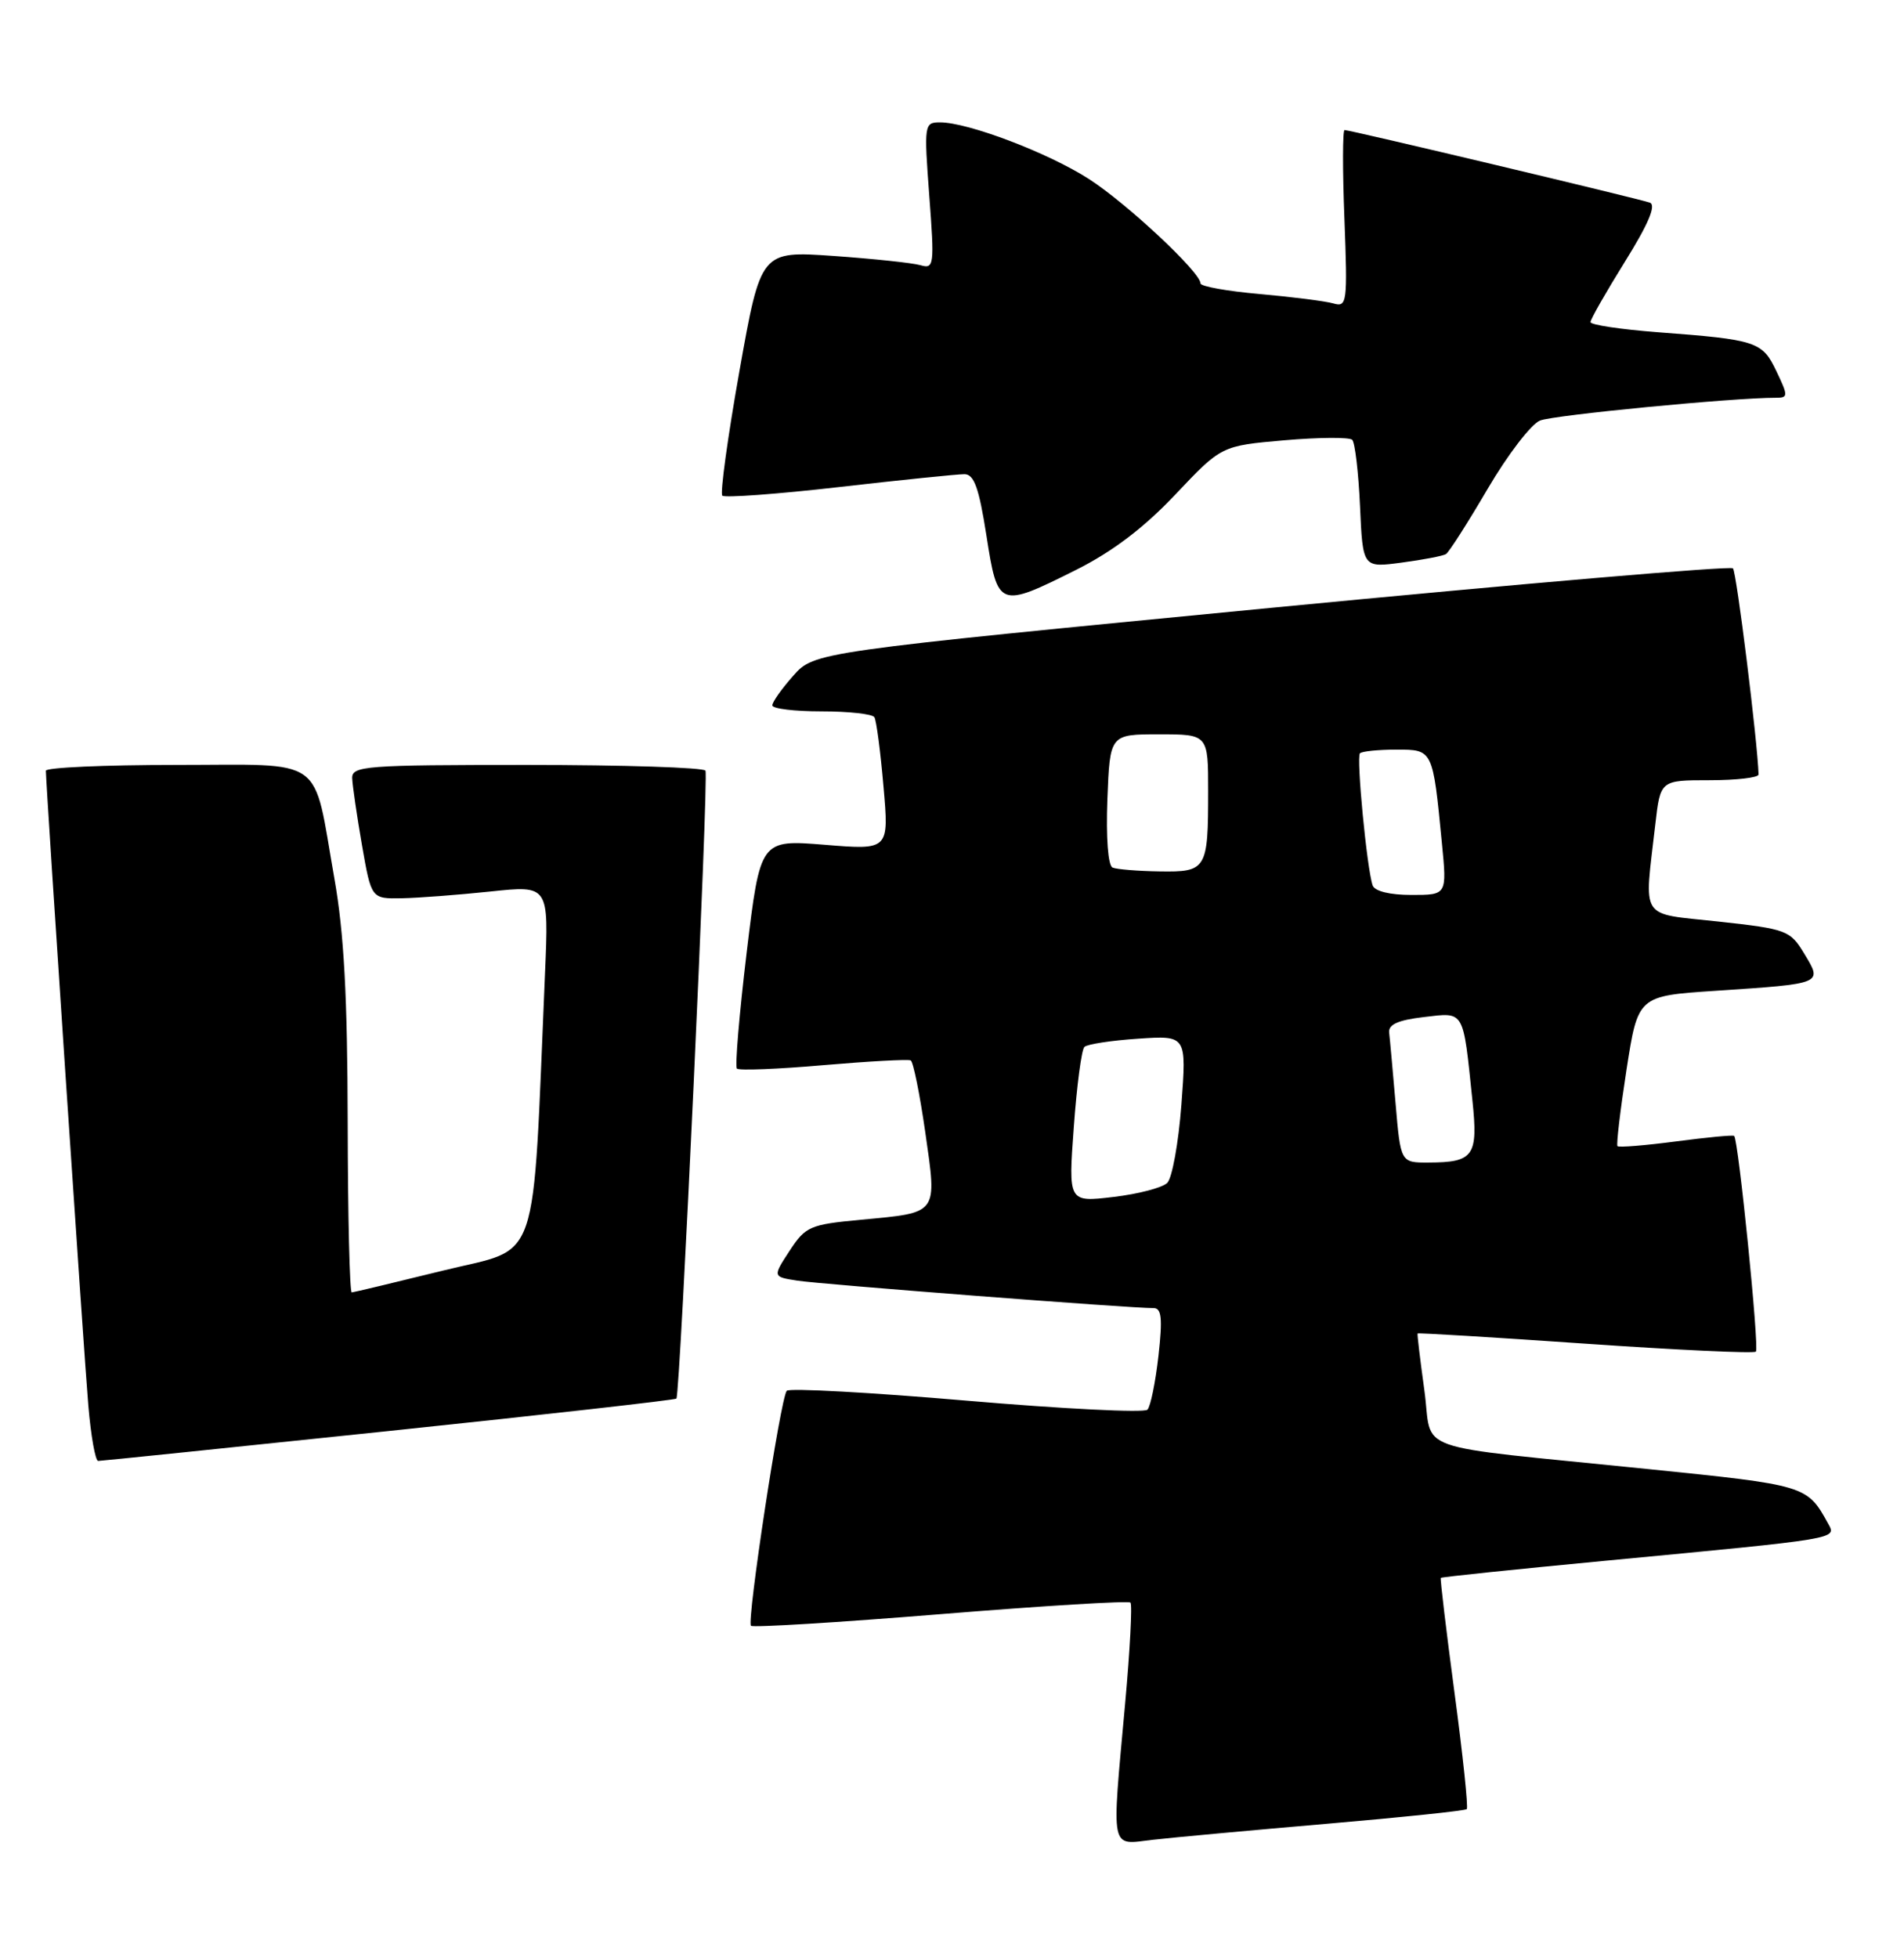 <?xml version="1.0" encoding="UTF-8" standalone="no"?>
<!DOCTYPE svg PUBLIC "-//W3C//DTD SVG 1.1//EN" "http://www.w3.org/Graphics/SVG/1.1/DTD/svg11.dtd" >
<svg xmlns="http://www.w3.org/2000/svg" xmlns:xlink="http://www.w3.org/1999/xlink" version="1.1" viewBox="0 0 249 256">
 <g >
 <path fill="currentColor"
d=" M 173.47 238.43 C 183.36 237.58 191.62 236.72 191.82 236.51 C 192.03 236.30 191.31 229.46 190.22 221.32 C 189.13 213.17 188.33 206.40 188.42 206.28 C 188.52 206.16 198.26 205.15 210.05 204.03 C 240.70 201.12 240.19 201.21 239.08 199.19 C 236.33 194.19 236.23 194.16 215.50 192.05 C 183.76 188.81 187.44 190.11 186.27 181.71 C 185.72 177.74 185.32 174.42 185.39 174.33 C 185.46 174.23 195.34 174.83 207.34 175.66 C 219.34 176.49 229.38 176.96 229.63 176.70 C 230.10 176.24 227.34 148.97 226.79 148.50 C 226.63 148.36 223.20 148.69 219.18 149.22 C 215.15 149.75 211.71 150.03 211.53 149.84 C 211.36 149.65 211.89 145.16 212.71 139.85 C 214.21 130.20 214.21 130.20 224.35 129.53 C 238.46 128.59 238.36 128.64 235.97 124.70 C 234.11 121.62 233.69 121.46 224.77 120.48 C 214.25 119.33 215.02 120.51 216.48 107.75 C 217.14 102.00 217.14 102.00 223.57 102.00 C 227.11 102.00 229.99 101.66 229.98 101.25 C 229.85 96.94 227.10 74.77 226.63 74.30 C 226.30 73.96 199.13 76.29 166.26 79.46 C 106.50 85.24 106.50 85.24 103.75 88.33 C 102.24 90.03 101.00 91.78 101.00 92.21 C 101.00 92.65 103.90 93.00 107.44 93.00 C 110.98 93.00 114.09 93.34 114.35 93.76 C 114.61 94.18 115.15 98.26 115.54 102.82 C 116.27 111.13 116.27 111.13 107.85 110.44 C 99.43 109.76 99.43 109.76 97.65 124.49 C 96.68 132.59 96.10 139.43 96.37 139.70 C 96.64 139.97 101.73 139.77 107.68 139.25 C 113.63 138.74 118.77 138.46 119.10 138.63 C 119.43 138.79 120.29 143.04 121.01 148.06 C 122.55 158.84 122.80 158.50 112.60 159.46 C 105.92 160.08 105.35 160.33 103.26 163.52 C 101.04 166.92 101.04 166.92 104.27 167.42 C 107.33 167.90 148.00 171.04 150.85 171.01 C 151.91 171.00 152.05 172.33 151.50 177.25 C 151.11 180.69 150.47 183.86 150.06 184.29 C 149.65 184.72 139.01 184.19 126.41 183.11 C 113.81 182.03 103.23 181.45 102.89 181.82 C 102.08 182.72 97.63 211.96 98.21 212.54 C 98.46 212.79 109.62 212.11 123.02 211.02 C 136.42 209.93 147.58 209.25 147.84 209.51 C 148.09 209.76 147.78 215.71 147.14 222.73 C 145.36 242.37 145.12 241.17 150.75 240.52 C 153.36 240.22 163.59 239.28 173.47 238.43 Z  M 50.83 187.08 C 71.36 184.93 88.30 183.02 88.46 182.84 C 88.95 182.30 92.69 101.58 92.26 100.75 C 92.05 100.34 81.56 100.00 68.94 100.00 C 47.74 100.00 46.00 100.13 46.06 101.75 C 46.10 102.71 46.67 106.65 47.34 110.50 C 48.56 117.50 48.56 117.50 52.53 117.43 C 54.71 117.39 59.94 116.99 64.14 116.55 C 71.77 115.74 71.77 115.74 71.28 127.12 C 69.59 166.45 70.79 162.94 58.00 166.09 C 51.67 167.65 46.27 168.94 46.00 168.96 C 45.73 168.98 45.49 158.99 45.47 146.75 C 45.44 130.36 44.99 121.96 43.73 114.85 C 40.86 98.58 42.84 100.00 23.02 100.00 C 13.66 100.00 6.00 100.34 6.00 100.76 C 6.00 102.64 10.99 177.28 11.55 183.75 C 11.89 187.74 12.47 191.00 12.84 190.99 C 13.20 190.99 30.30 189.23 50.83 187.08 Z  M 140.71 74.51 C 145.47 72.13 149.60 69.00 153.71 64.65 C 159.73 58.28 159.73 58.28 167.96 57.56 C 172.48 57.17 176.48 57.14 176.84 57.50 C 177.20 57.86 177.66 61.77 177.86 66.19 C 178.22 74.23 178.22 74.23 183.30 73.55 C 186.10 73.18 188.71 72.68 189.10 72.44 C 189.49 72.20 191.94 68.36 194.55 63.91 C 197.16 59.46 200.24 55.44 201.40 54.98 C 203.17 54.26 226.72 51.99 232.23 52.00 C 233.86 52.00 233.87 51.79 232.32 48.54 C 230.46 44.64 229.76 44.41 216.75 43.43 C 211.94 43.06 208.00 42.47 208.00 42.11 C 208.00 41.74 210.03 38.19 212.51 34.20 C 215.59 29.26 216.62 26.80 215.76 26.49 C 214.34 25.98 176.58 17.00 175.84 17.00 C 175.58 17.00 175.57 22.22 175.82 28.61 C 176.24 39.61 176.16 40.19 174.38 39.67 C 173.35 39.37 169.01 38.82 164.75 38.44 C 160.49 38.07 157.00 37.44 157.00 37.05 C 157.00 35.59 147.34 26.57 142.39 23.39 C 137.06 19.97 126.60 16.00 122.94 16.00 C 120.87 16.00 120.83 16.25 121.53 25.61 C 122.22 34.71 122.15 35.19 120.38 34.67 C 119.34 34.37 114.22 33.83 109.00 33.46 C 99.50 32.80 99.50 32.80 96.70 48.52 C 95.16 57.17 94.16 64.49 94.46 64.80 C 94.77 65.10 101.66 64.60 109.76 63.67 C 117.87 62.74 125.23 61.99 126.13 61.99 C 127.39 62.00 128.03 63.79 129.00 70.00 C 130.48 79.49 130.63 79.55 140.71 74.51 Z  M 140.43 147.34 C 140.82 141.93 141.44 137.21 141.82 136.86 C 142.19 136.51 145.35 136.02 148.84 135.79 C 155.18 135.36 155.18 135.36 154.50 144.43 C 154.12 149.42 153.29 154.01 152.65 154.64 C 152.02 155.27 148.85 156.10 145.61 156.48 C 139.71 157.18 139.71 157.18 140.43 147.34 Z  M 182.51 144.25 C 182.14 139.99 181.77 135.83 181.67 135.00 C 181.55 133.93 182.83 133.36 186.22 132.96 C 191.58 132.34 191.31 131.87 192.56 143.87 C 193.32 151.13 192.73 151.96 186.84 151.98 C 183.17 152.00 183.17 152.00 182.51 144.25 Z  M 179.51 115.75 C 178.75 113.53 177.36 98.98 177.85 98.48 C 178.12 98.22 180.25 98.00 182.59 98.00 C 187.41 98.00 187.37 97.91 188.57 110.25 C 189.23 117.00 189.23 117.00 184.59 117.00 C 181.76 117.00 179.77 116.51 179.51 115.75 Z  M 145.50 113.42 C 144.91 113.18 144.63 109.54 144.82 104.50 C 145.15 96.00 145.15 96.00 151.57 96.00 C 158.00 96.00 158.00 96.00 158.00 103.42 C 158.00 113.68 157.80 114.02 151.64 113.92 C 148.81 113.88 146.05 113.65 145.50 113.42 Z "/>
</g>
</svg>